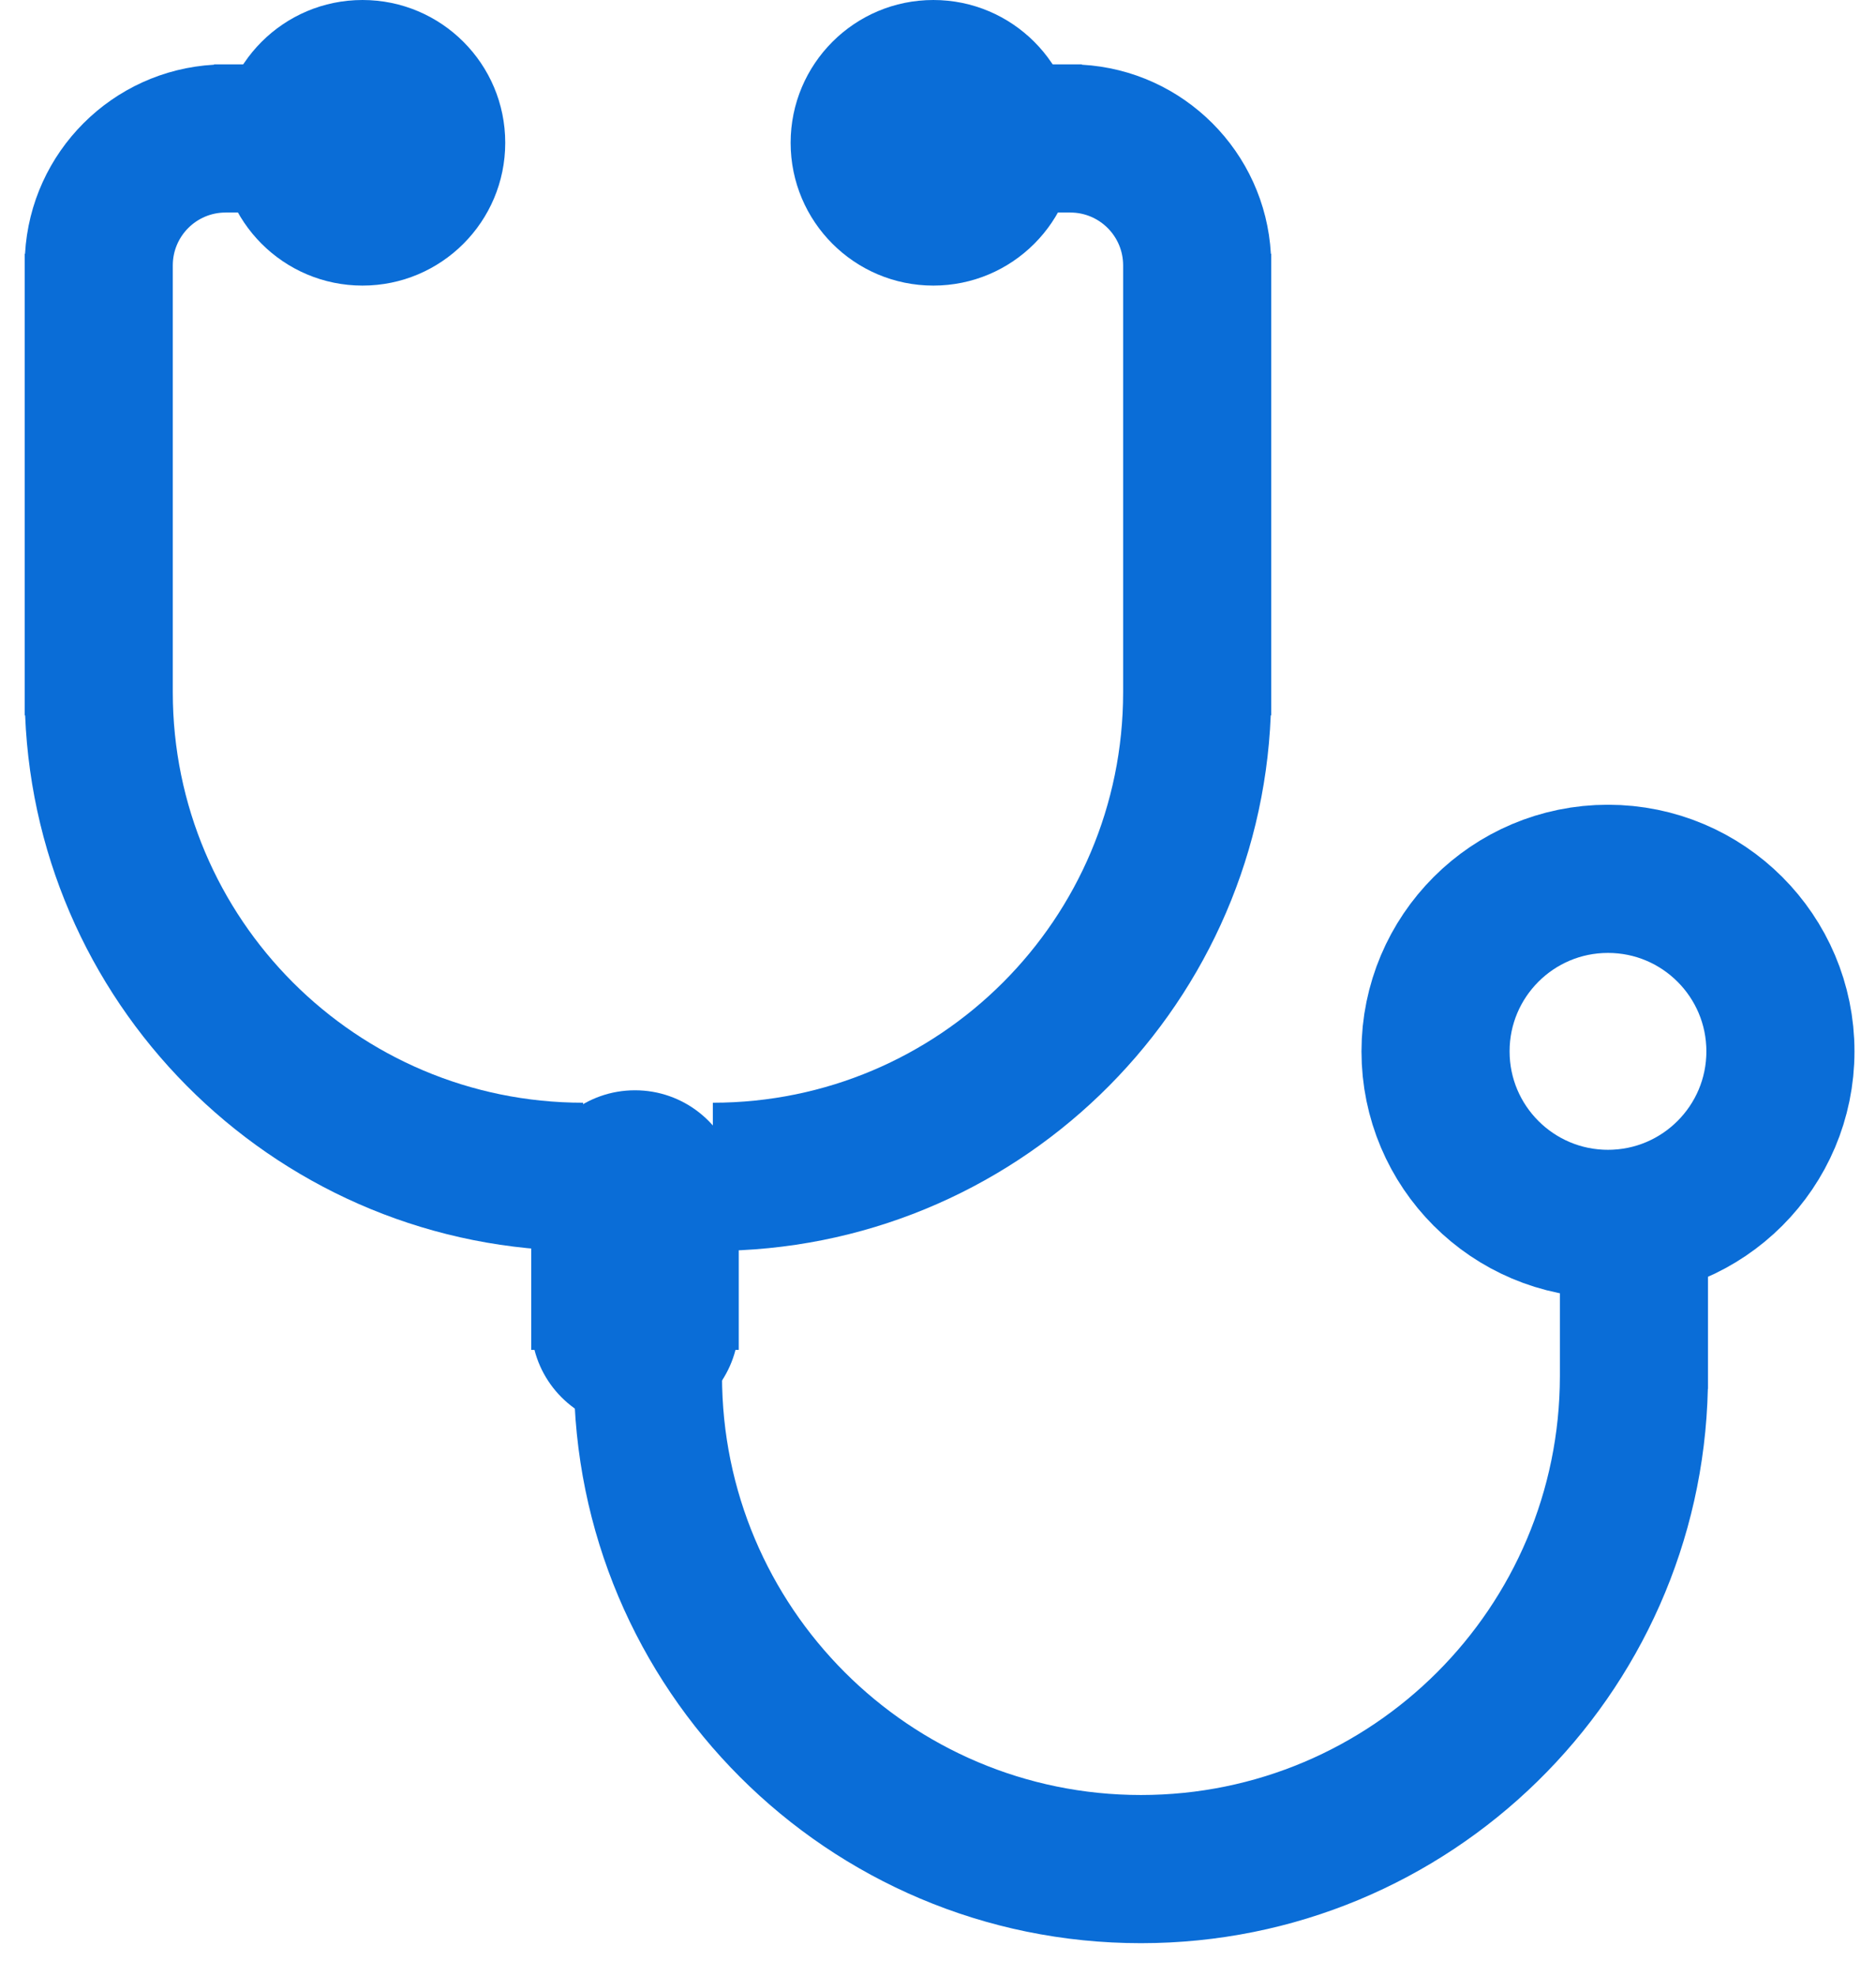 <svg width="38" height="40" viewBox="0 0 38 40" fill="none" xmlns="http://www.w3.org/2000/svg">
<path fill-rule="evenodd" clip-rule="evenodd" d="M4.569 4.303C3.979 4.303 3.5 4.782 3.5 5.373V14.015C3.5 18.605 7.221 22.326 11.811 22.326V25.326C5.721 25.326 0.754 20.513 0.509 14.483H0.5V14.015V5.373V5.139H0.507C0.623 3.077 2.274 1.426 4.336 1.31V1.303H4.569H7.84V4.303H4.569Z" fill="#0A6DD7"/>
<circle cx="7.343" cy="2.891" r="2.891" fill="#0A6DD7"/>
<path fill-rule="evenodd" clip-rule="evenodd" d="M21.68 4.303C22.271 4.303 22.75 4.782 22.75 5.373V14.015C22.75 18.605 19.029 22.326 14.439 22.326V25.326C20.529 25.326 25.495 20.513 25.74 14.483H25.75V14.015V5.373V5.139H25.743C25.626 3.077 23.975 1.426 21.914 1.31V1.303H21.68H18.41V4.303H21.68Z" fill="#0A6DD7"/>
<circle r="2.891" transform="matrix(-1 0 0 1 18.906 2.891)" fill="#0A6DD7"/>
<path fill-rule="evenodd" clip-rule="evenodd" d="M14.898 27.33H14.964V26.805V23.651H14.898C14.665 22.744 13.842 22.074 12.862 22.074C11.882 22.074 11.059 22.744 10.826 23.651H10.76V24.177V26.805V27.33H10.826C11.059 28.237 11.882 28.907 12.862 28.907C13.842 28.907 14.665 28.237 14.898 27.33Z" fill="#0A6DD7"/>
<path fill-rule="evenodd" clip-rule="evenodd" d="M34.594 28.118C34.454 34.341 29.366 39.342 23.111 39.342C16.767 39.342 11.625 34.199 11.625 27.856H14.625C14.625 32.542 18.424 36.342 23.111 36.342C27.796 36.342 31.594 32.545 31.597 27.861C31.597 27.86 31.597 27.858 31.597 27.856L31.597 25.228H34.597L34.597 27.856C34.597 27.858 34.597 27.86 34.597 27.862V28.118H34.594Z" fill="#0A6DD7"/>
<circle cx="32.571" cy="21.286" r="3.493" stroke="#0A6DD7" stroke-width="3"/>
</svg>
